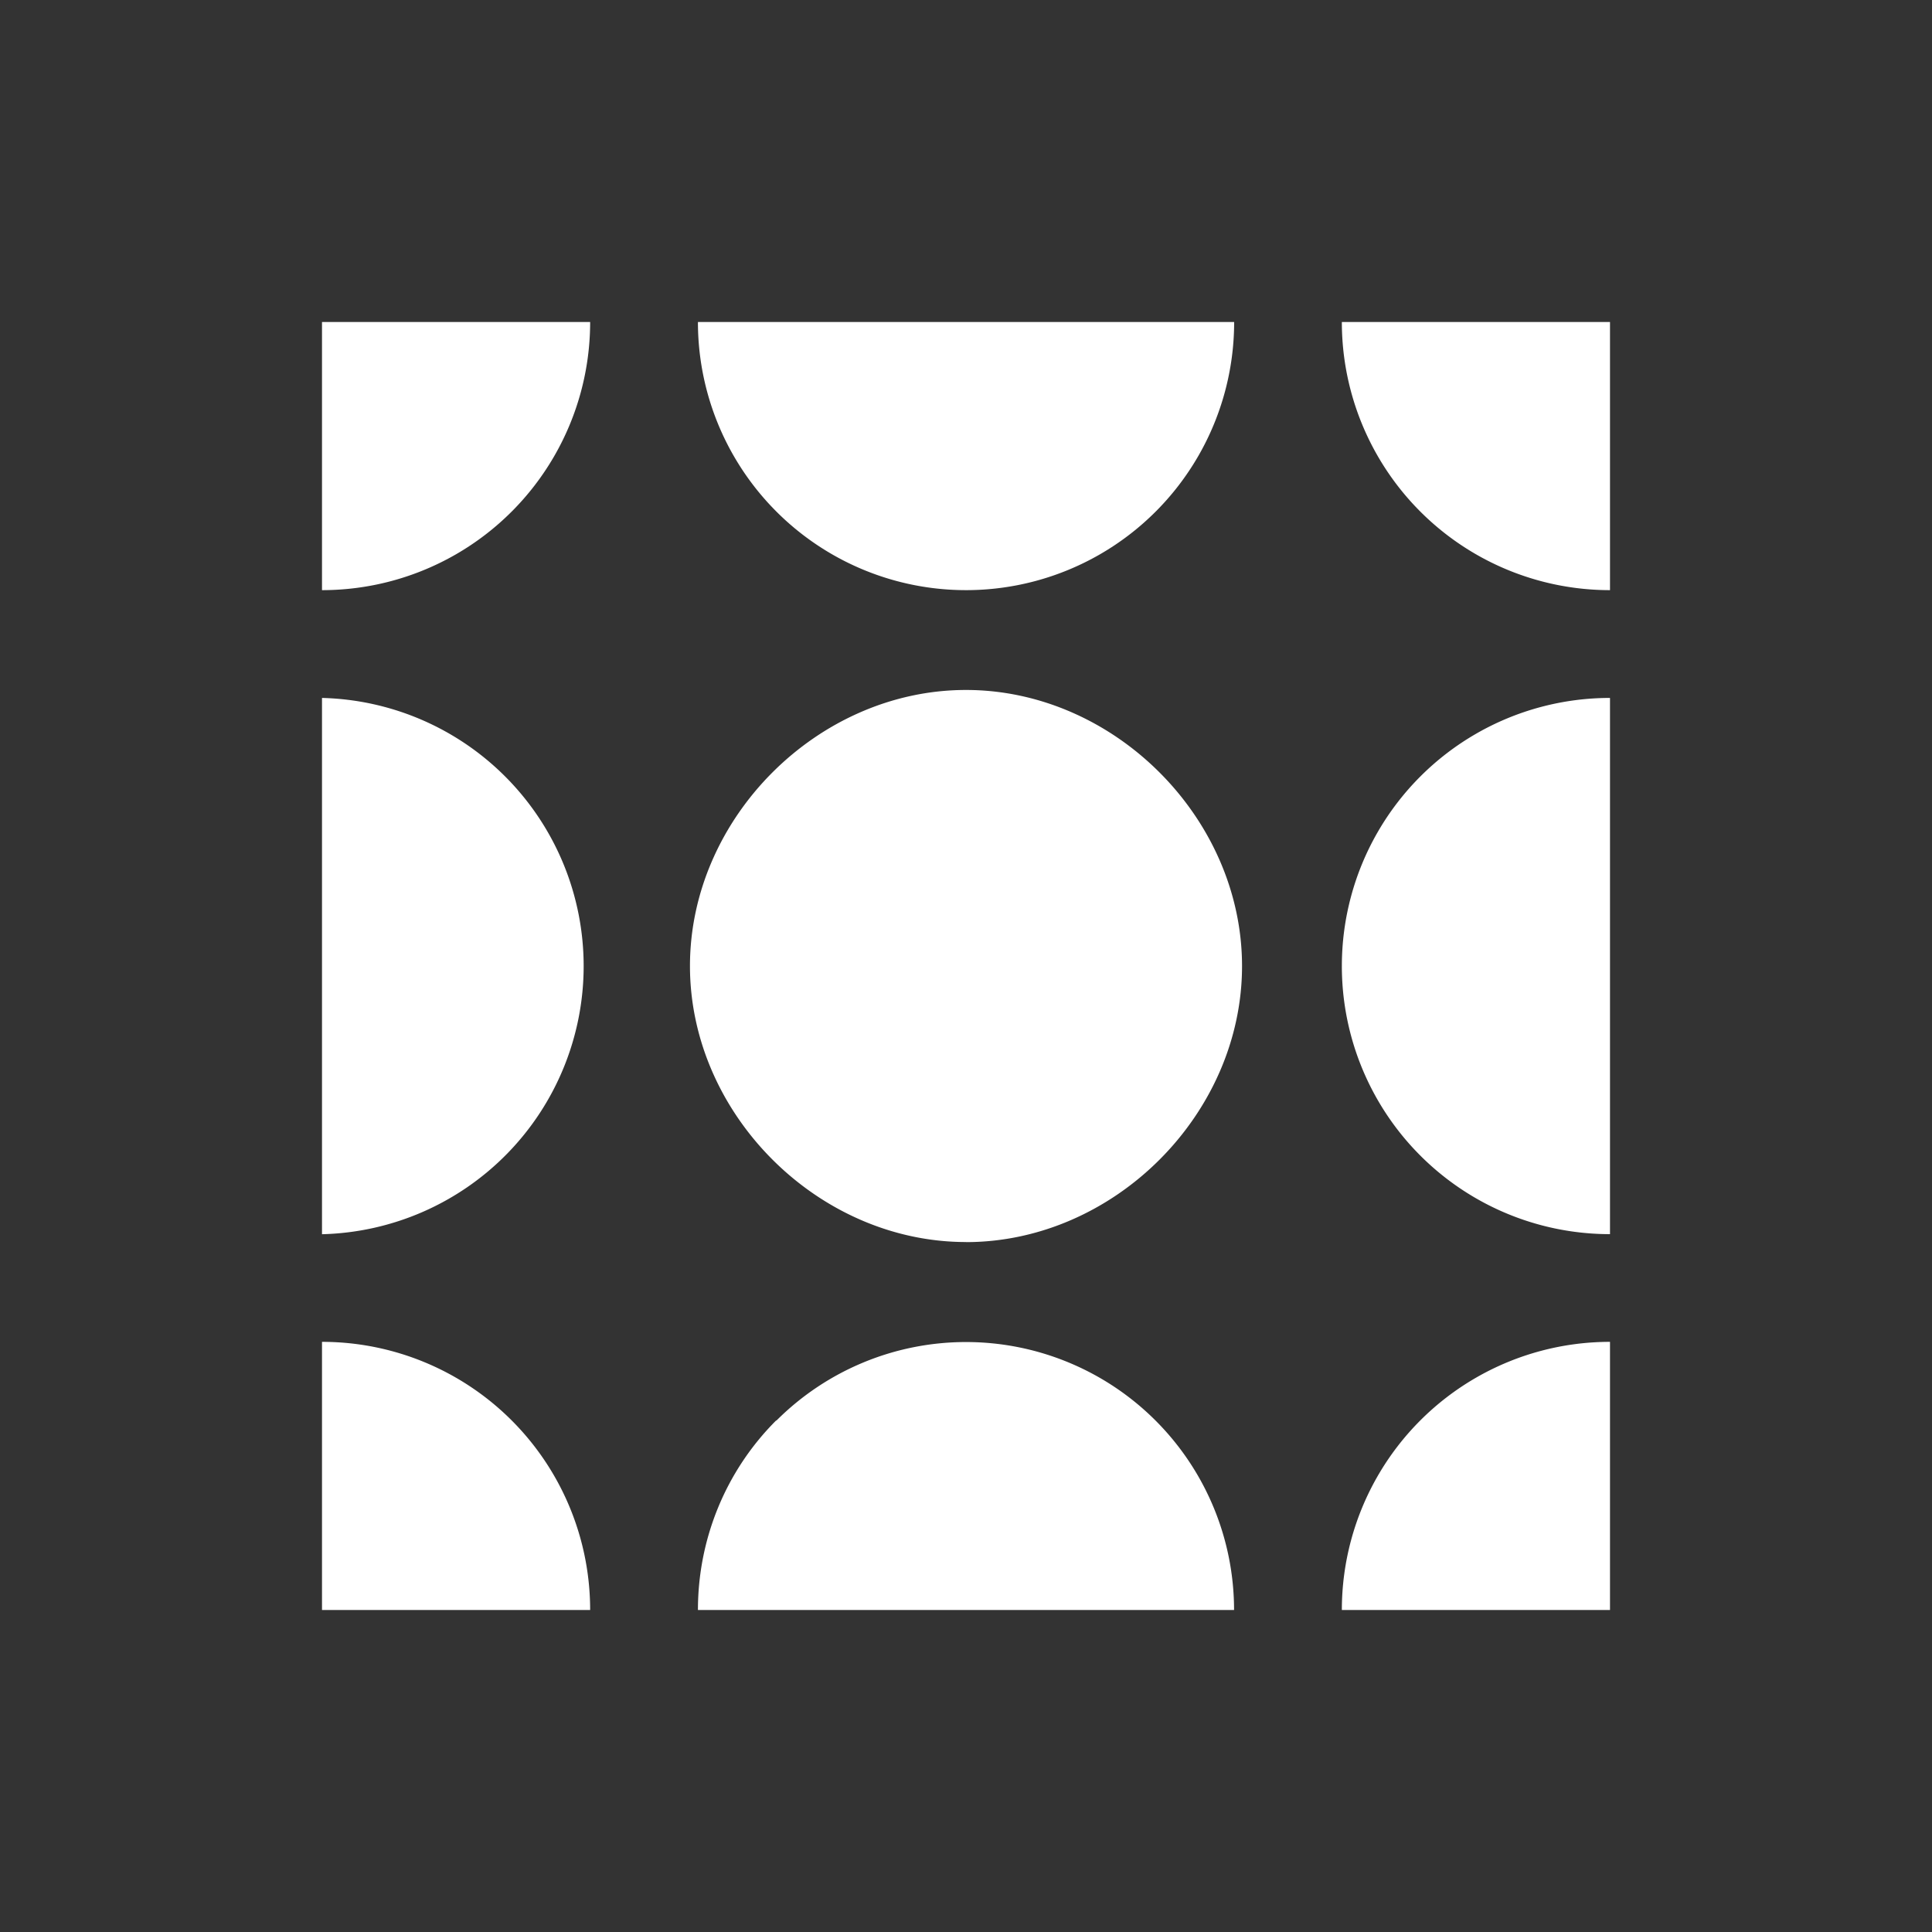 <svg xmlns="http://www.w3.org/2000/svg" width="24" height="24" fill="none" viewBox="0 0 24 24">
    <rect x="0" y="0" width="24" height="24" fill="#333333" stroke="none"/>
    <path fill="#fff" d="M12 7.331A3.33 3.33 0 0 0 15.331 4H8.67A3.33 3.33 0 0 0 12 7.331m-8 8V8.67a3.332 3.332 0 0 1 0 6.662m8 .098c1.84 0 3.429-1.589 3.429-3.429S13.84 8.571 12 8.571 8.571 10.16 8.571 12 10.16 15.429 12 15.429M16.669 12A3.33 3.33 0 0 0 20 15.331V8.67A3.33 3.33 0 0 0 16.669 12M20 4v3.331A3.33 3.33 0 0 1 16.669 4zM4 7.331A3.33 3.33 0 0 0 7.331 4H4zm5.646 10.315A3.33 3.33 0 0 1 15.33 20H8.67c0-.886.348-1.731.971-2.354zM16.669 20H20v-3.331A3.33 3.33 0 0 0 16.669 20M4 20v-3.331A3.33 3.33 0 0 1 7.331 20z"/>
</svg>
